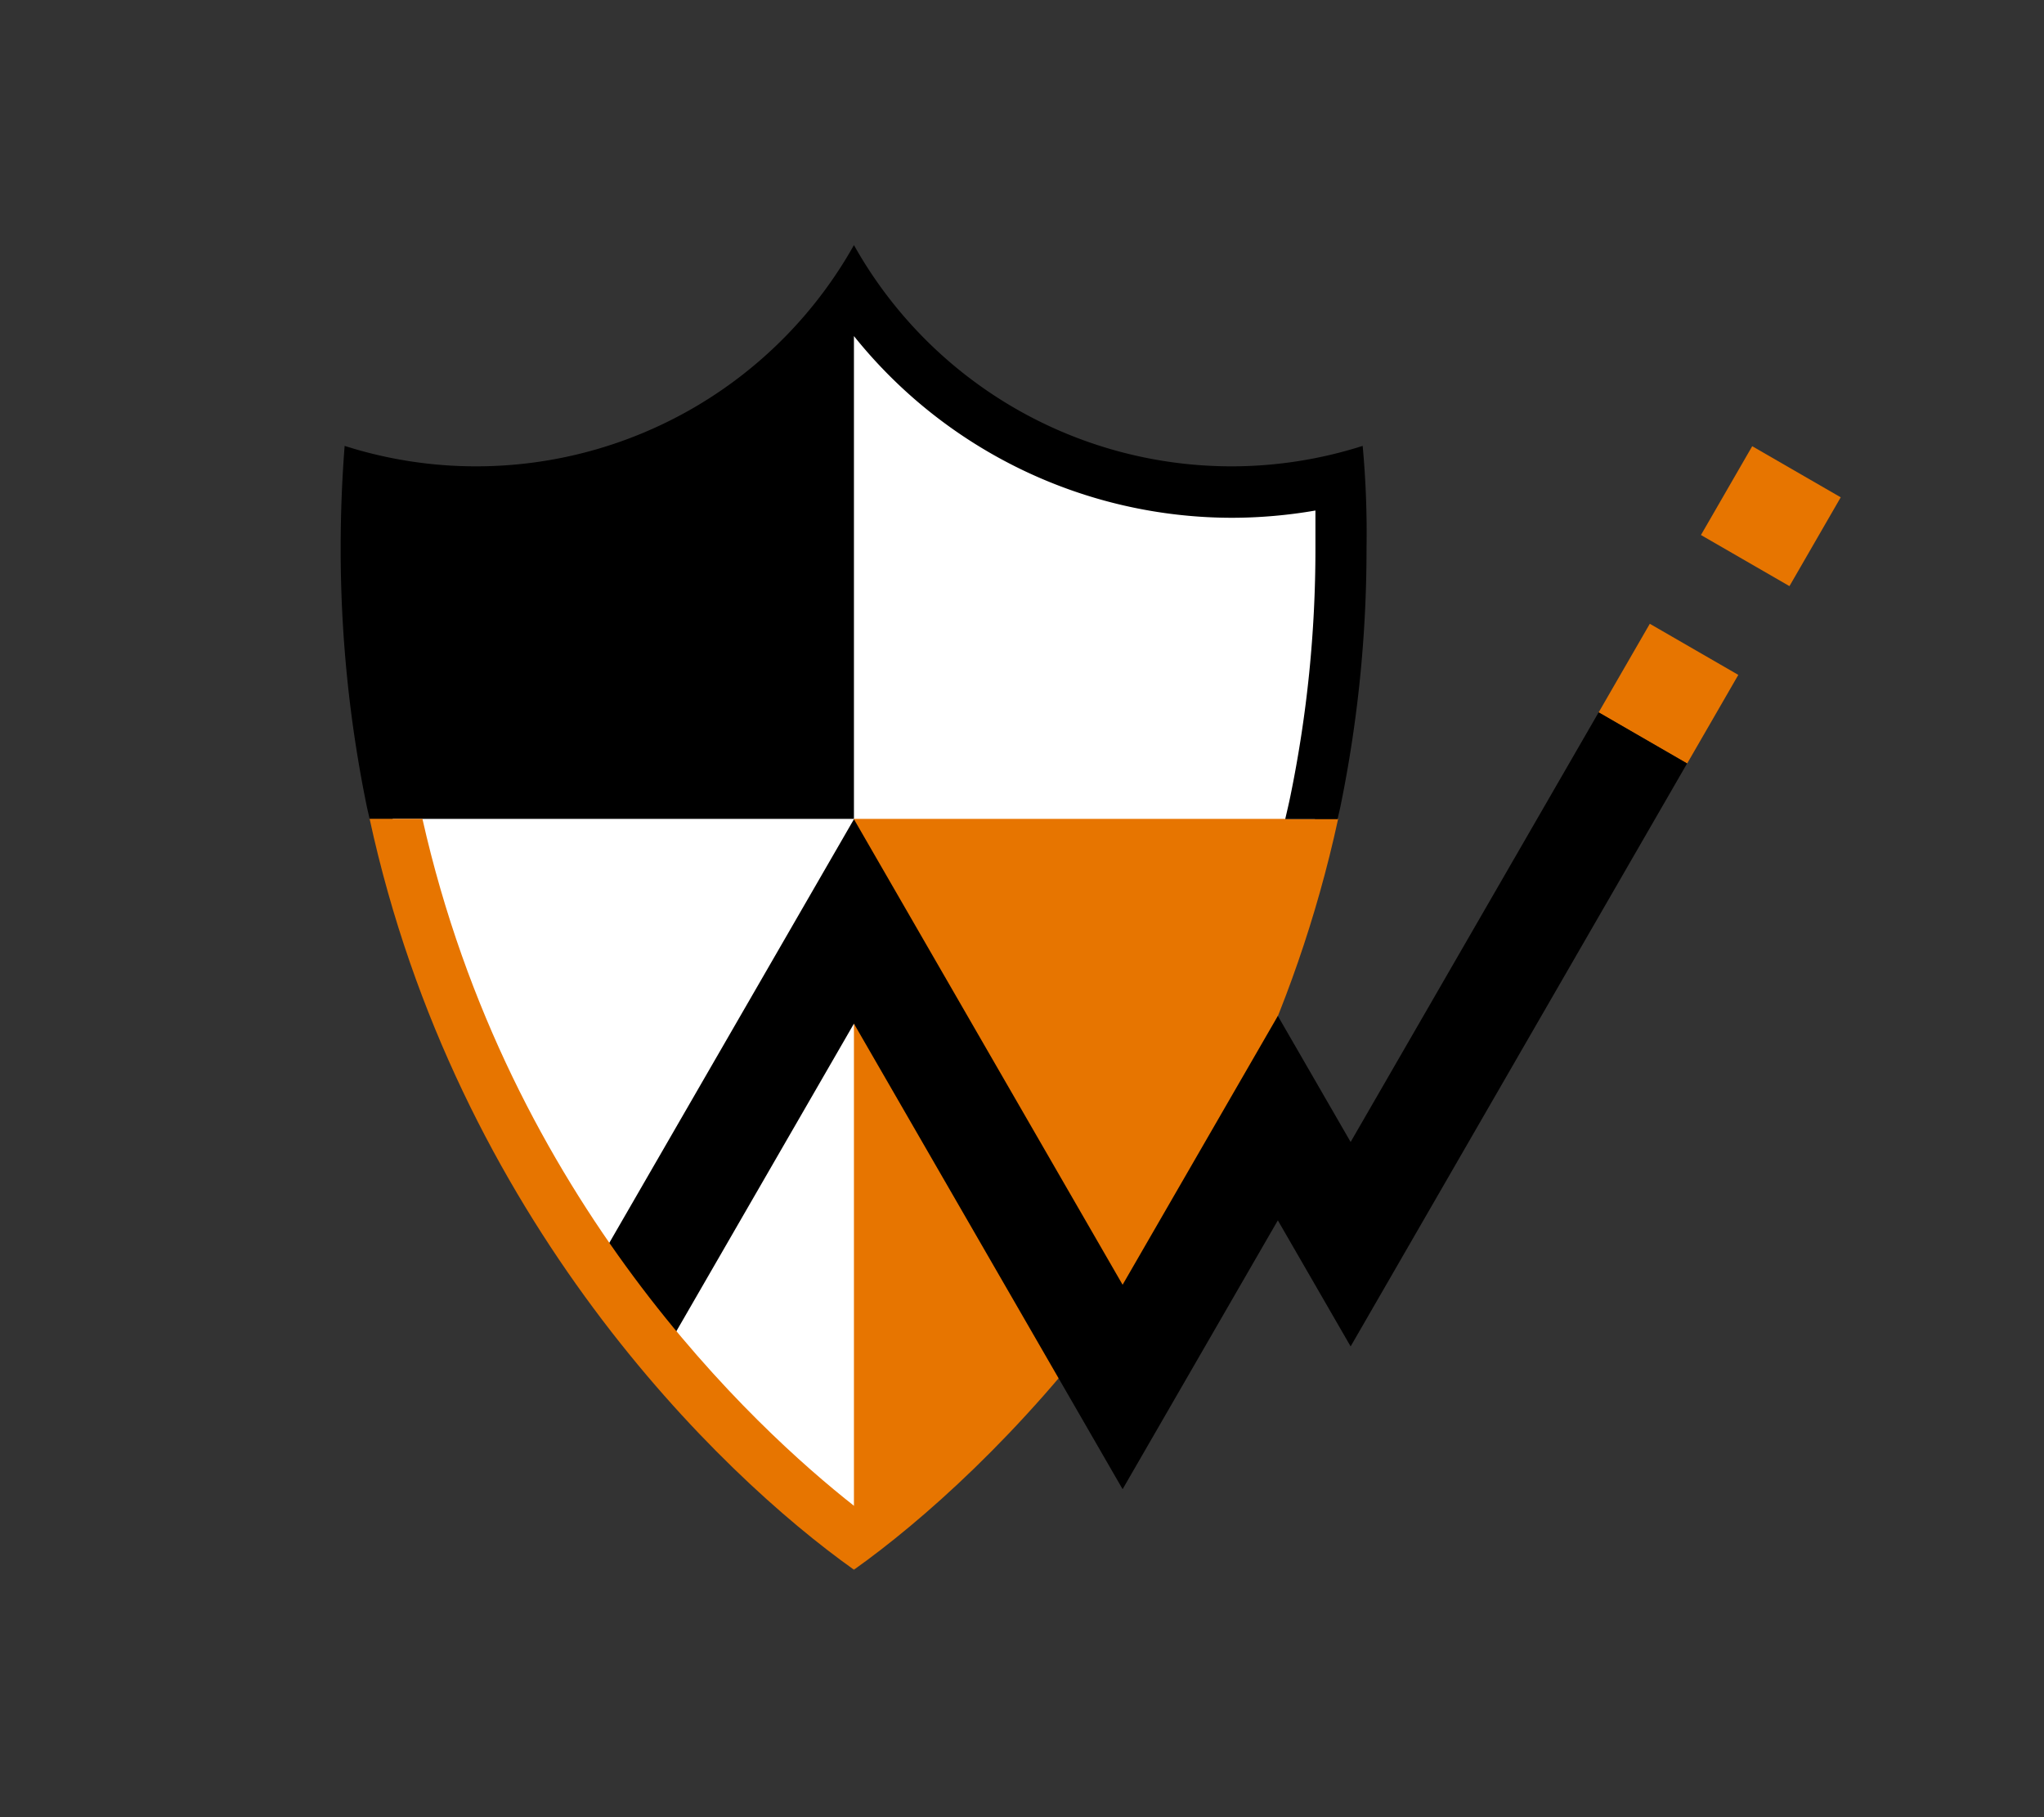 <svg id="Layer_1" data-name="Layer 1" xmlns="http://www.w3.org/2000/svg" width="180" height="160" viewBox="0 0 180 160"><rect x="0" y="0" width="180" height="160" fill="#333333" stroke="none"/><defs><style>.cls-1{fill:#fff;}.cls-2{fill:#e77500;}.cls-3{fill:none;}</style></defs><title>PFQC_logoSVG_01</title><path class="cls-1" d="M75.2,135.73c-7.46-5.57-32.6-26.74-40.7-64,0,0-.2-.88-.24-1.08A110.91,110.91,0,0,1,32,48.28c0-2.14.06-4.29.18-6.42a40.07,40.07,0,0,0,9.76,1.2A40.23,40.23,0,0,0,75.2,25.38a40.19,40.19,0,0,0,33.25,17.68,40,40,0,0,0,9.76-1.2c.12,2.13.18,4.28.18,6.42a110.91,110.91,0,0,1-2.26,22.32c0,.2-.24,1.08-.24,1.08C107.79,109,82.65,130.16,75.2,135.73Z"/><rect class="cls-2" x="142.42" y="56.57" width="9.01" height="9" transform="translate(20.58 157.78) rotate(-60)"/><rect class="cls-2" x="151.43" y="40.94" width="9.03" height="9" transform="translate(38.62 157.78) rotate(-60)"/><path class="cls-2" d="M75.2,72.1v66.11c11.91-8.46,35-30.86,42.64-66.11Z"/><polygon points="98.86 131.12 75.2 90.13 59.46 117.39 51.66 112.89 75.2 72.13 98.86 113.12 112.53 89.45 118.94 100.55 140.78 62.72 148.57 67.22 118.94 118.55 112.53 107.45 98.86 131.12"/><path d="M120,39.26a38,38,0,0,1-11.59,1.8A38.11,38.11,0,0,1,75.2,21.58,38.14,38.14,0,0,1,41.94,41.06a38,38,0,0,1-11.59-1.8c-.23,2.94-.35,5.94-.35,9A112.76,112.76,0,0,0,32.3,71c.08.37.17.74.25,1.1H75.2V29.59a42.7,42.7,0,0,0,33.25,16,43.37,43.37,0,0,0,7.39-.64c0,1.12,0,2.24,0,3.36a108,108,0,0,1-2.21,21.81c-.14.68-.3,1.35-.45,2h4.61c.08-.36.17-.73.25-1.1a112.76,112.76,0,0,0,2.3-22.72C120.39,45.2,120.27,42.2,120,39.26Z"/><path class="cls-2" d="M76.44,132.74s-1.23-.17-1.24-.16c-8.6-6.76-30.41-26.78-38-60.48H32.55c7.65,35.25,30.73,57.65,42.65,66.11C75.22,138.19,76.44,132.74,76.44,132.74Z"/><path class="cls-3" d="M120,39.26a38,38,0,0,1-11.59,1.8A38.11,38.11,0,0,1,75.2,21.58,38.14,38.14,0,0,1,41.94,41.06a38,38,0,0,1-11.59-1.8c-.23,2.94-.35,5.94-.35,9A112.76,112.76,0,0,0,32.3,71c.08.37.17.74.25,1.1h0c7.65,35.25,30.73,57.65,42.65,66.11h0c11.91-8.46,35-30.86,42.64-66.11h0c.08-.36.17-.73.25-1.1a112.76,112.76,0,0,0,2.3-22.72C120.39,45.2,120.27,42.2,120,39.26Z"/></svg>